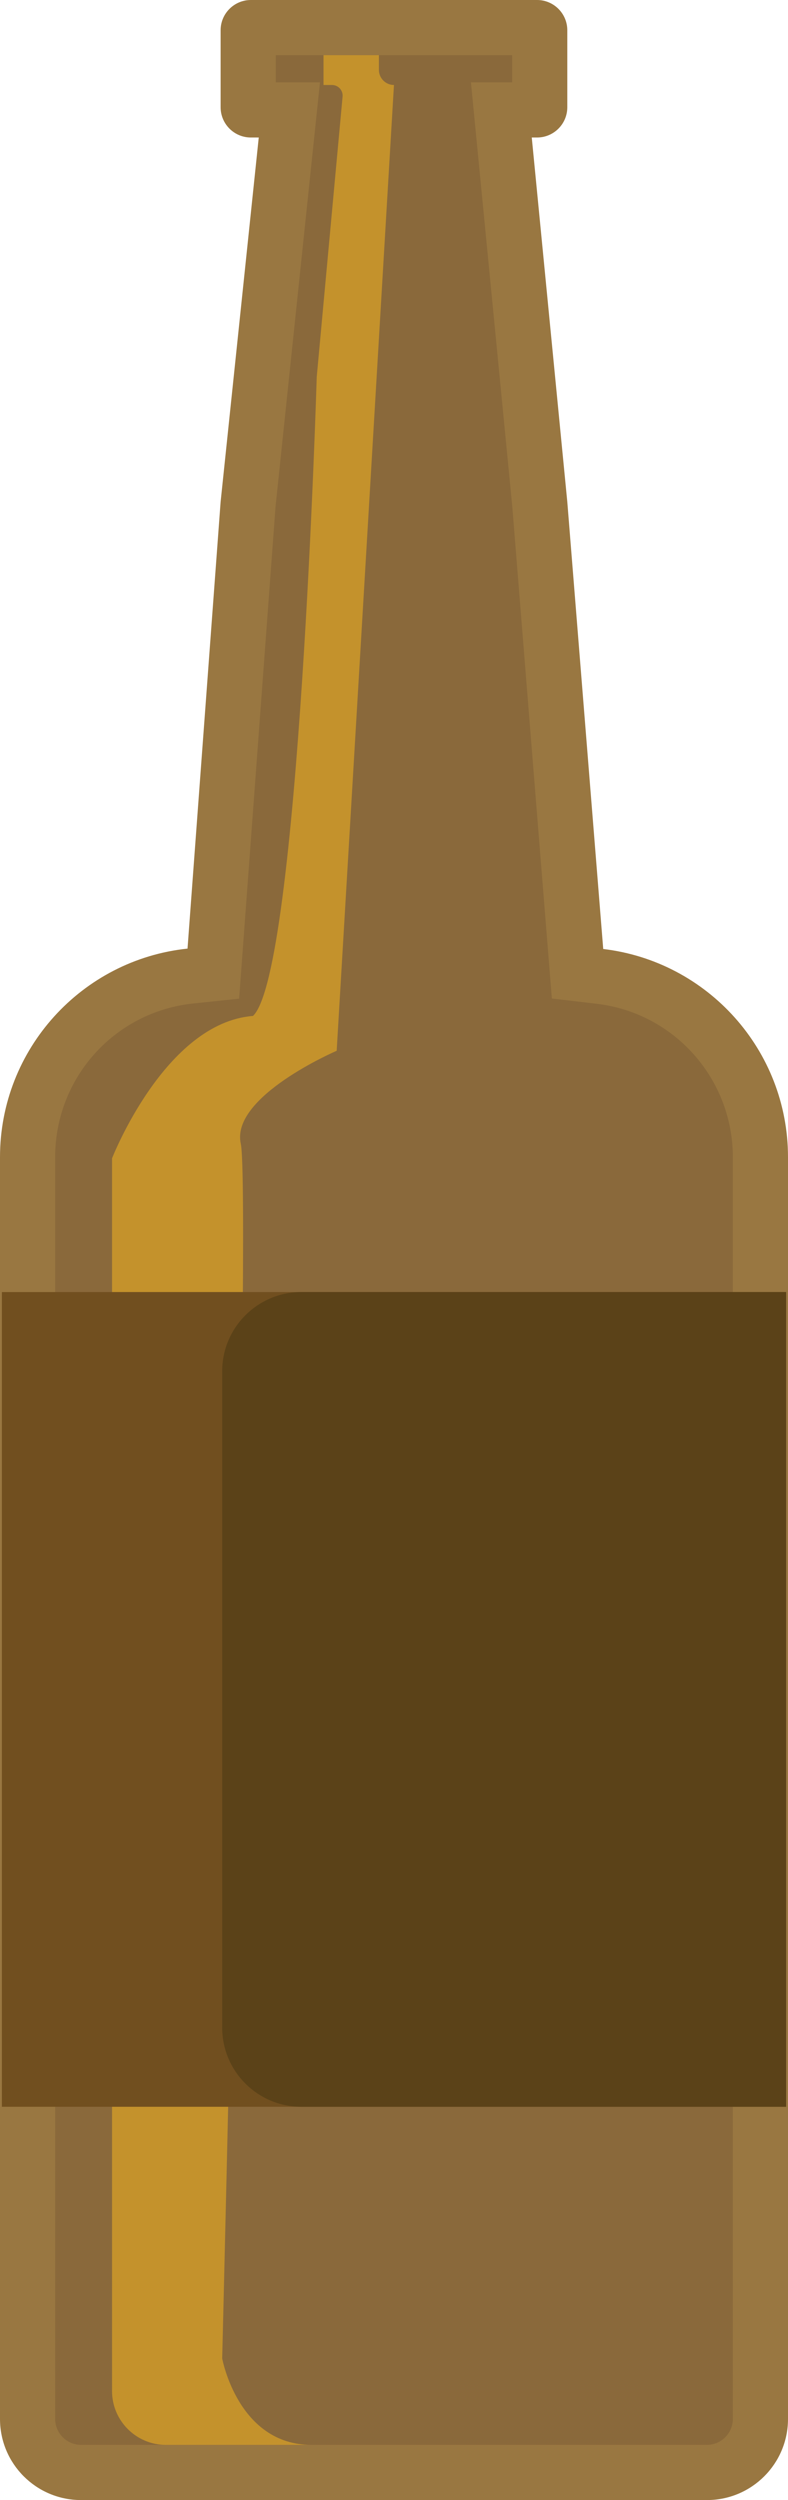 <?xml version="1.0" encoding="UTF-8"?><svg xmlns="http://www.w3.org/2000/svg" viewBox="0 0 100.01 317.08"><defs><style>.d{fill:#997741;}.e{fill:#5b4218;}.f{fill:#c4922c;}.g{fill:#714f1f;}.h{fill:#8a693b;}</style></defs><g id="a"/><g id="b"><g id="c"><path class="d" d="M100.01,146.77v160.02c0,5.69-4.61,10.29-10.29,10.29H10.29c-5.69,0-10.29-4.6-10.29-10.29V146.77c0-13.74,10.42-25.06,23.8-26.46l4.2-56.66,4.84-46.21h-1c-2.12,0-3.84-1.72-3.84-3.84V3.84c0-2.12,1.72-3.84,3.84-3.84h36.32c2.12,0,3.84,1.72,3.84,3.84V13.6c0,2.12-1.72,3.84-3.84,3.84h-.67l4.51,46.21,4.56,56.71c13.21,1.56,23.45,12.79,23.45,26.41Z"/><path class="h" d="M10.29,310.08c-1.81,0-3.29-1.48-3.29-3.29V146.77c0-10.07,7.54-18.45,17.53-19.5l5.82-.61,4.62-62.39,5.64-53.83h-5.61v-3.44h30v3.44h-5.23l5.25,53.83,5.02,62.37,5.7,.67c9.85,1.16,17.27,9.53,17.27,19.46v160.02c0,1.81-1.48,3.29-3.29,3.29H10.29Z"/><path class="f" d="M30.56,145.06c1.34,6-2.36,154.06-2.36,154.06,0,0,2,10.96,11.33,10.96H21.05c-3.77,0-6.83-3.06-6.83-6.83V146.91s6.71-17.19,17.89-18.06c5.85-5.54,8.09-81.06,8.09-81.06l3.28-35.54c.07-.79-.55-1.47-1.34-1.47h-1.08v-3.78h7.03v1.87c0,1.05,.86,1.91,1.91,1.91h0l-7.27,122.49s-13.5,5.79-12.17,11.79Z"/><rect class="g" x=".24" y="163.87" width="99.53" height="103.33"/><path class="e" d="M38.24,163.87h61.53v103.33H38.24c-5.54,0-10.04-4.5-10.04-10.04v-83.25c0-5.54,4.5-10.04,10.04-10.04Z"/></g></g></svg>